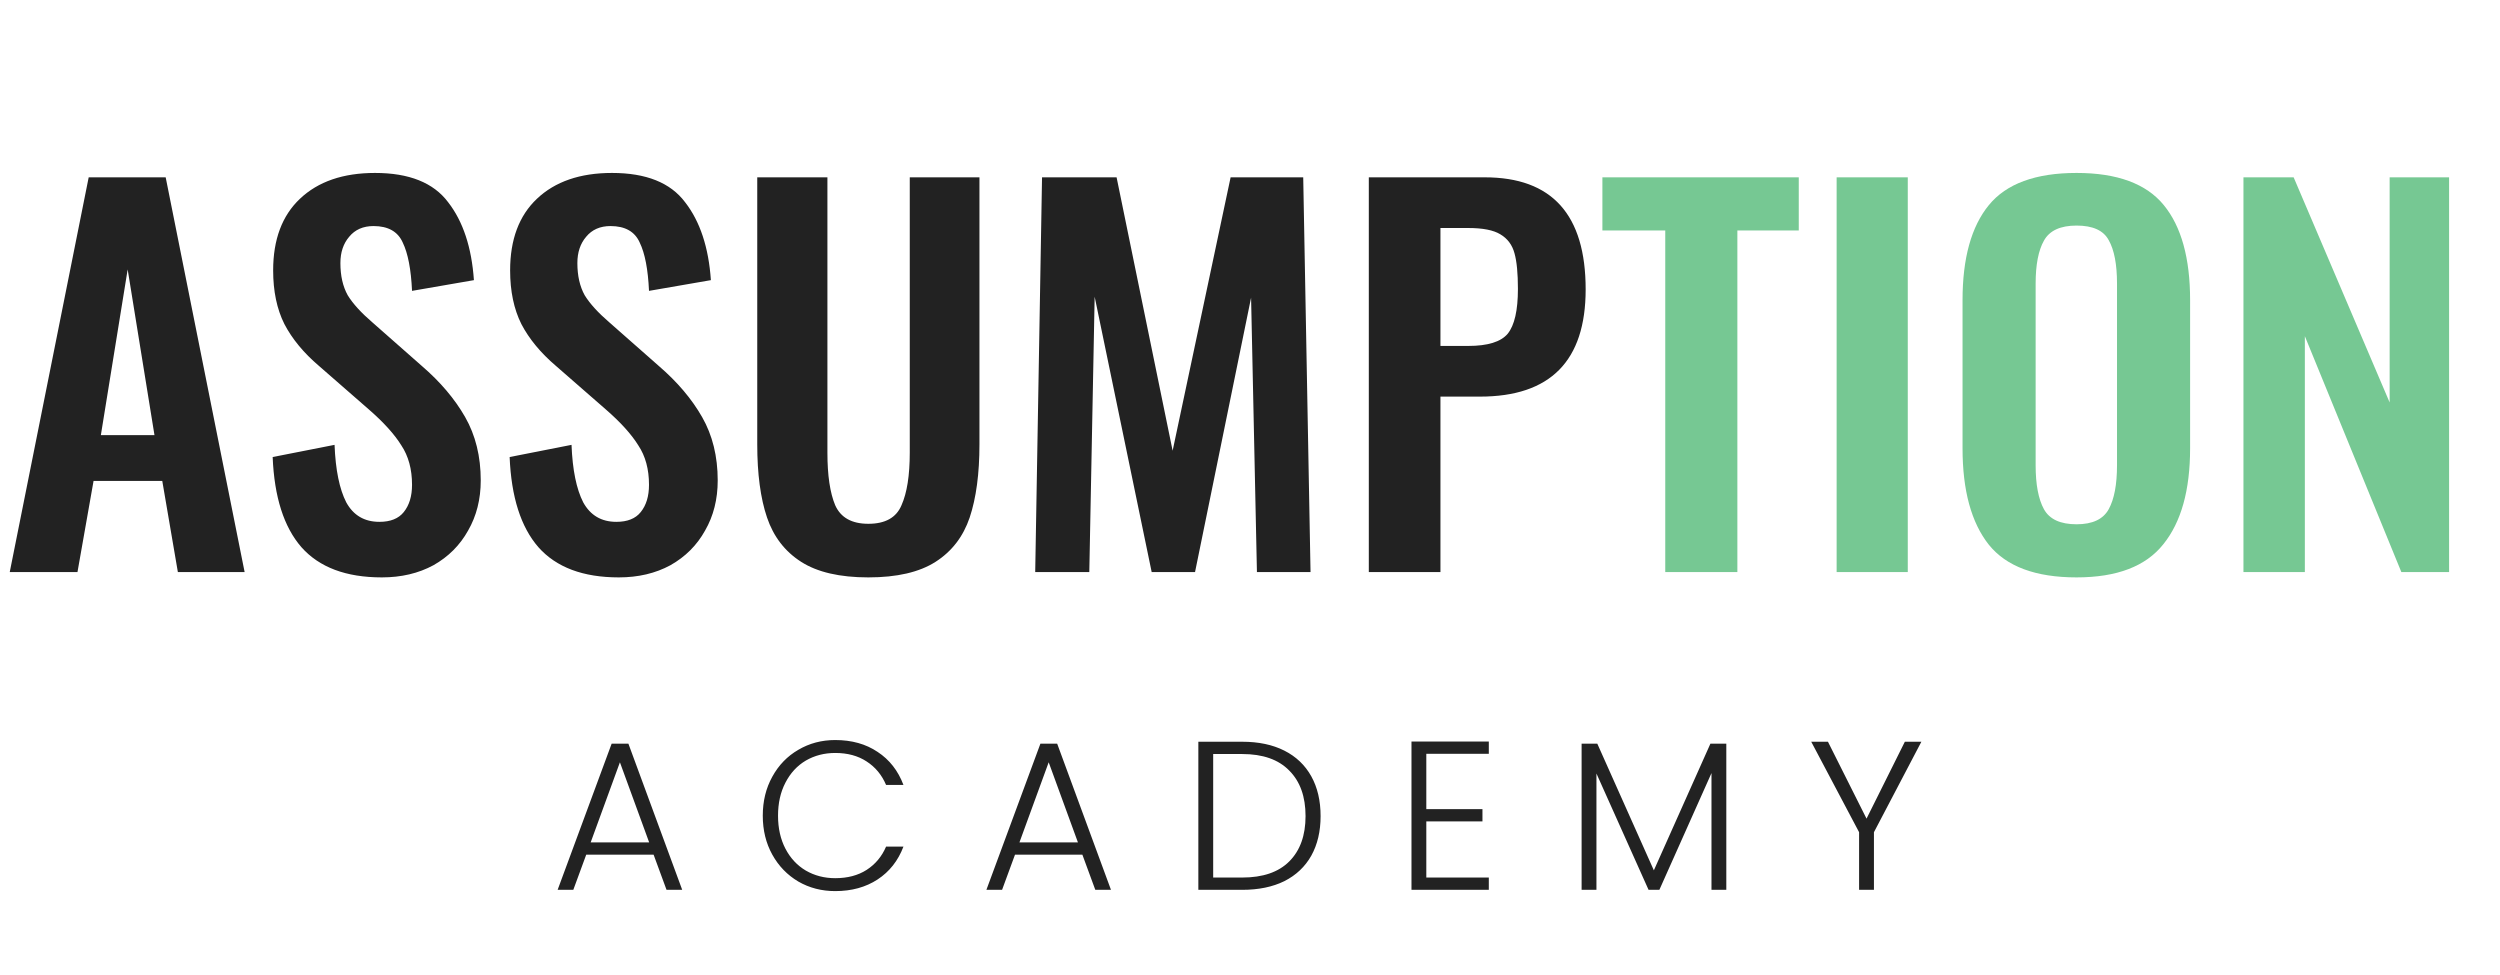 <svg width="118" height="46" viewBox="0 0 118 46" fill="none" xmlns="http://www.w3.org/2000/svg">
<path d="M4.186 8.37H7.82L11.546 27H8.395L7.659 22.699H4.416L3.657 27H0.46L4.186 8.37ZM7.291 20.537L6.026 12.717L4.761 20.537H7.291ZM18.022 27.253C16.335 27.253 15.07 26.778 14.227 25.827C13.399 24.876 12.946 23.458 12.87 21.572L15.791 20.997C15.837 22.178 16.021 23.082 16.343 23.711C16.68 24.324 17.201 24.631 17.907 24.631C18.428 24.631 18.811 24.478 19.057 24.171C19.317 23.849 19.448 23.42 19.448 22.883C19.448 22.147 19.279 21.526 18.942 21.02C18.62 20.499 18.106 19.931 17.401 19.318L15.055 17.271C14.334 16.658 13.79 15.998 13.422 15.293C13.069 14.588 12.893 13.744 12.893 12.763C12.893 11.306 13.314 10.179 14.158 9.382C15.016 8.569 16.197 8.163 17.7 8.163C19.31 8.163 20.46 8.623 21.15 9.543C21.855 10.448 22.261 11.674 22.369 13.223L19.448 13.729C19.402 12.717 19.256 11.958 19.011 11.452C18.781 10.931 18.321 10.67 17.631 10.67C17.14 10.67 16.757 10.839 16.481 11.176C16.205 11.498 16.067 11.912 16.067 12.418C16.067 13.016 16.182 13.522 16.412 13.936C16.657 14.335 17.048 14.764 17.585 15.224L19.908 17.271C20.782 18.022 21.464 18.827 21.955 19.686C22.445 20.545 22.691 21.541 22.691 22.676C22.691 23.565 22.491 24.355 22.093 25.045C21.709 25.735 21.165 26.279 20.46 26.678C19.754 27.061 18.942 27.253 18.022 27.253ZM29.207 27.253C27.521 27.253 26.256 26.778 25.412 25.827C24.584 24.876 24.132 23.458 24.055 21.572L26.976 20.997C27.022 22.178 27.206 23.082 27.528 23.711C27.866 24.324 28.387 24.631 29.092 24.631C29.614 24.631 29.997 24.478 30.242 24.171C30.503 23.849 30.633 23.42 30.633 22.883C30.633 22.147 30.465 21.526 30.127 21.02C29.805 20.499 29.292 19.931 28.586 19.318L26.24 17.271C25.52 16.658 24.975 15.998 24.607 15.293C24.255 14.588 24.078 13.744 24.078 12.763C24.078 11.306 24.5 10.179 25.343 9.382C26.202 8.569 27.383 8.163 28.885 8.163C30.495 8.163 31.645 8.623 32.335 9.543C33.041 10.448 33.447 11.674 33.554 13.223L30.633 13.729C30.587 12.717 30.442 11.958 30.196 11.452C29.966 10.931 29.506 10.67 28.816 10.67C28.326 10.67 27.942 10.839 27.666 11.176C27.39 11.498 27.252 11.912 27.252 12.418C27.252 13.016 27.367 13.522 27.597 13.936C27.843 14.335 28.234 14.764 28.77 15.224L31.093 17.271C31.967 18.022 32.65 18.827 33.14 19.686C33.631 20.545 33.876 21.541 33.876 22.676C33.876 23.565 33.677 24.355 33.278 25.045C32.895 25.735 32.351 26.279 31.645 26.678C30.94 27.061 30.127 27.253 29.207 27.253ZM40.986 27.253C39.637 27.253 38.579 27.008 37.812 26.517C37.046 26.026 36.509 25.329 36.203 24.424C35.896 23.519 35.742 22.369 35.742 20.974V8.37H39.054V21.365C39.054 22.438 39.177 23.266 39.422 23.849C39.683 24.432 40.205 24.723 40.986 24.723C41.784 24.723 42.305 24.432 42.55 23.849C42.811 23.266 42.941 22.438 42.941 21.365V8.37H46.23V20.974C46.23 22.354 46.077 23.504 45.77 24.424C45.464 25.329 44.927 26.026 44.16 26.517C43.394 27.008 42.336 27.253 40.986 27.253ZM49.184 8.37H52.703L55.348 21.273L58.085 8.37H61.512L61.857 27H59.327L59.051 14.051L56.406 27H54.359L51.668 14.005L51.415 27H48.862L49.184 8.37ZM64.608 8.37H70.082C73.256 8.37 74.843 10.133 74.843 13.66C74.843 17.033 73.179 18.72 69.852 18.72H67.989V27H64.608V8.37ZM69.3 16.328C70.22 16.328 70.841 16.136 71.163 15.753C71.485 15.354 71.646 14.649 71.646 13.637C71.646 12.901 71.592 12.341 71.485 11.958C71.378 11.559 71.155 11.26 70.818 11.061C70.496 10.862 69.99 10.762 69.3 10.762H67.989V16.328H69.3Z" fill="#222222"/>
<path d="M78.6 10.877H75.633V8.37H84.902V10.877H82.004V27H78.6V10.877ZM86.689 8.37H90.047V27H86.689V8.37ZM98.014 27.253C96.082 27.253 94.702 26.739 93.874 25.712C93.046 24.669 92.632 23.151 92.632 21.158V14.166C92.632 12.188 93.046 10.693 93.874 9.681C94.702 8.669 96.082 8.163 98.014 8.163C99.931 8.163 101.303 8.669 102.131 9.681C102.959 10.693 103.373 12.188 103.373 14.166V21.158C103.373 23.136 102.952 24.646 102.108 25.689C101.28 26.732 99.916 27.253 98.014 27.253ZM98.014 24.746C98.766 24.746 99.272 24.508 99.532 24.033C99.793 23.558 99.923 22.868 99.923 21.963V13.384C99.923 12.479 99.793 11.797 99.532 11.337C99.287 10.877 98.781 10.647 98.014 10.647C97.248 10.647 96.734 10.885 96.473 11.36C96.213 11.82 96.082 12.495 96.082 13.384V21.963C96.082 22.868 96.213 23.558 96.473 24.033C96.734 24.508 97.248 24.746 98.014 24.746ZM105.891 8.37H108.26L112.791 18.996V8.37H115.597V27H113.343L108.789 15.868V27H105.891V8.37Z" fill="#76C893"/>
<path d="M30.85 40.34H27.67L27.06 42H26.32L28.87 35.1H29.66L32.2 42H31.46L30.85 40.34ZM30.64 39.76L29.26 35.98L27.88 39.76H30.64ZM36.003 38.5C36.003 37.813 36.153 37.2 36.453 36.66C36.753 36.113 37.163 35.69 37.683 35.39C38.203 35.083 38.783 34.93 39.423 34.93C40.203 34.93 40.87 35.117 41.423 35.49C41.983 35.857 42.39 36.377 42.643 37.05H41.823C41.623 36.577 41.317 36.207 40.903 35.94C40.497 35.673 40.003 35.54 39.423 35.54C38.91 35.54 38.447 35.66 38.033 35.9C37.627 36.14 37.307 36.487 37.073 36.94C36.84 37.387 36.723 37.907 36.723 38.5C36.723 39.093 36.84 39.613 37.073 40.06C37.307 40.507 37.627 40.85 38.033 41.09C38.447 41.33 38.91 41.45 39.423 41.45C40.003 41.45 40.497 41.32 40.903 41.06C41.317 40.793 41.623 40.427 41.823 39.96H42.643C42.39 40.627 41.983 41.143 41.423 41.51C40.863 41.877 40.197 42.06 39.423 42.06C38.783 42.06 38.203 41.91 37.683 41.61C37.163 41.303 36.753 40.88 36.453 40.34C36.153 39.8 36.003 39.187 36.003 38.5ZM51.088 40.34H47.908L47.298 42H46.558L49.108 35.1H49.898L52.438 42H51.698L51.088 40.34ZM50.878 39.76L49.498 35.98L48.118 39.76H50.878ZM58.632 35.01C59.405 35.01 60.068 35.15 60.622 35.43C61.175 35.71 61.598 36.113 61.892 36.64C62.185 37.167 62.332 37.793 62.332 38.52C62.332 39.24 62.185 39.863 61.892 40.39C61.598 40.91 61.175 41.31 60.622 41.59C60.068 41.863 59.405 42 58.632 42H56.562V35.01H58.632ZM58.632 41.42C59.605 41.42 60.345 41.167 60.852 40.66C61.365 40.147 61.622 39.433 61.622 38.52C61.622 37.6 61.365 36.883 60.852 36.37C60.345 35.85 59.605 35.59 58.632 35.59H57.262V41.42H58.632ZM67.322 35.58V38.19H69.972V38.77H67.322V41.42H70.272V42H66.622V35H70.272V35.58H67.322ZM81.482 35.1V42H80.782V36.49L78.322 42H77.812L75.352 36.51V42H74.652V35.1H75.392L78.062 41.08L80.732 35.1H81.482ZM90.689 35.01L88.45 39.28V42H87.749V39.28L85.49 35.01H86.279L88.1 38.64L89.909 35.01H90.689Z" fill="#222222"/>
</svg>
